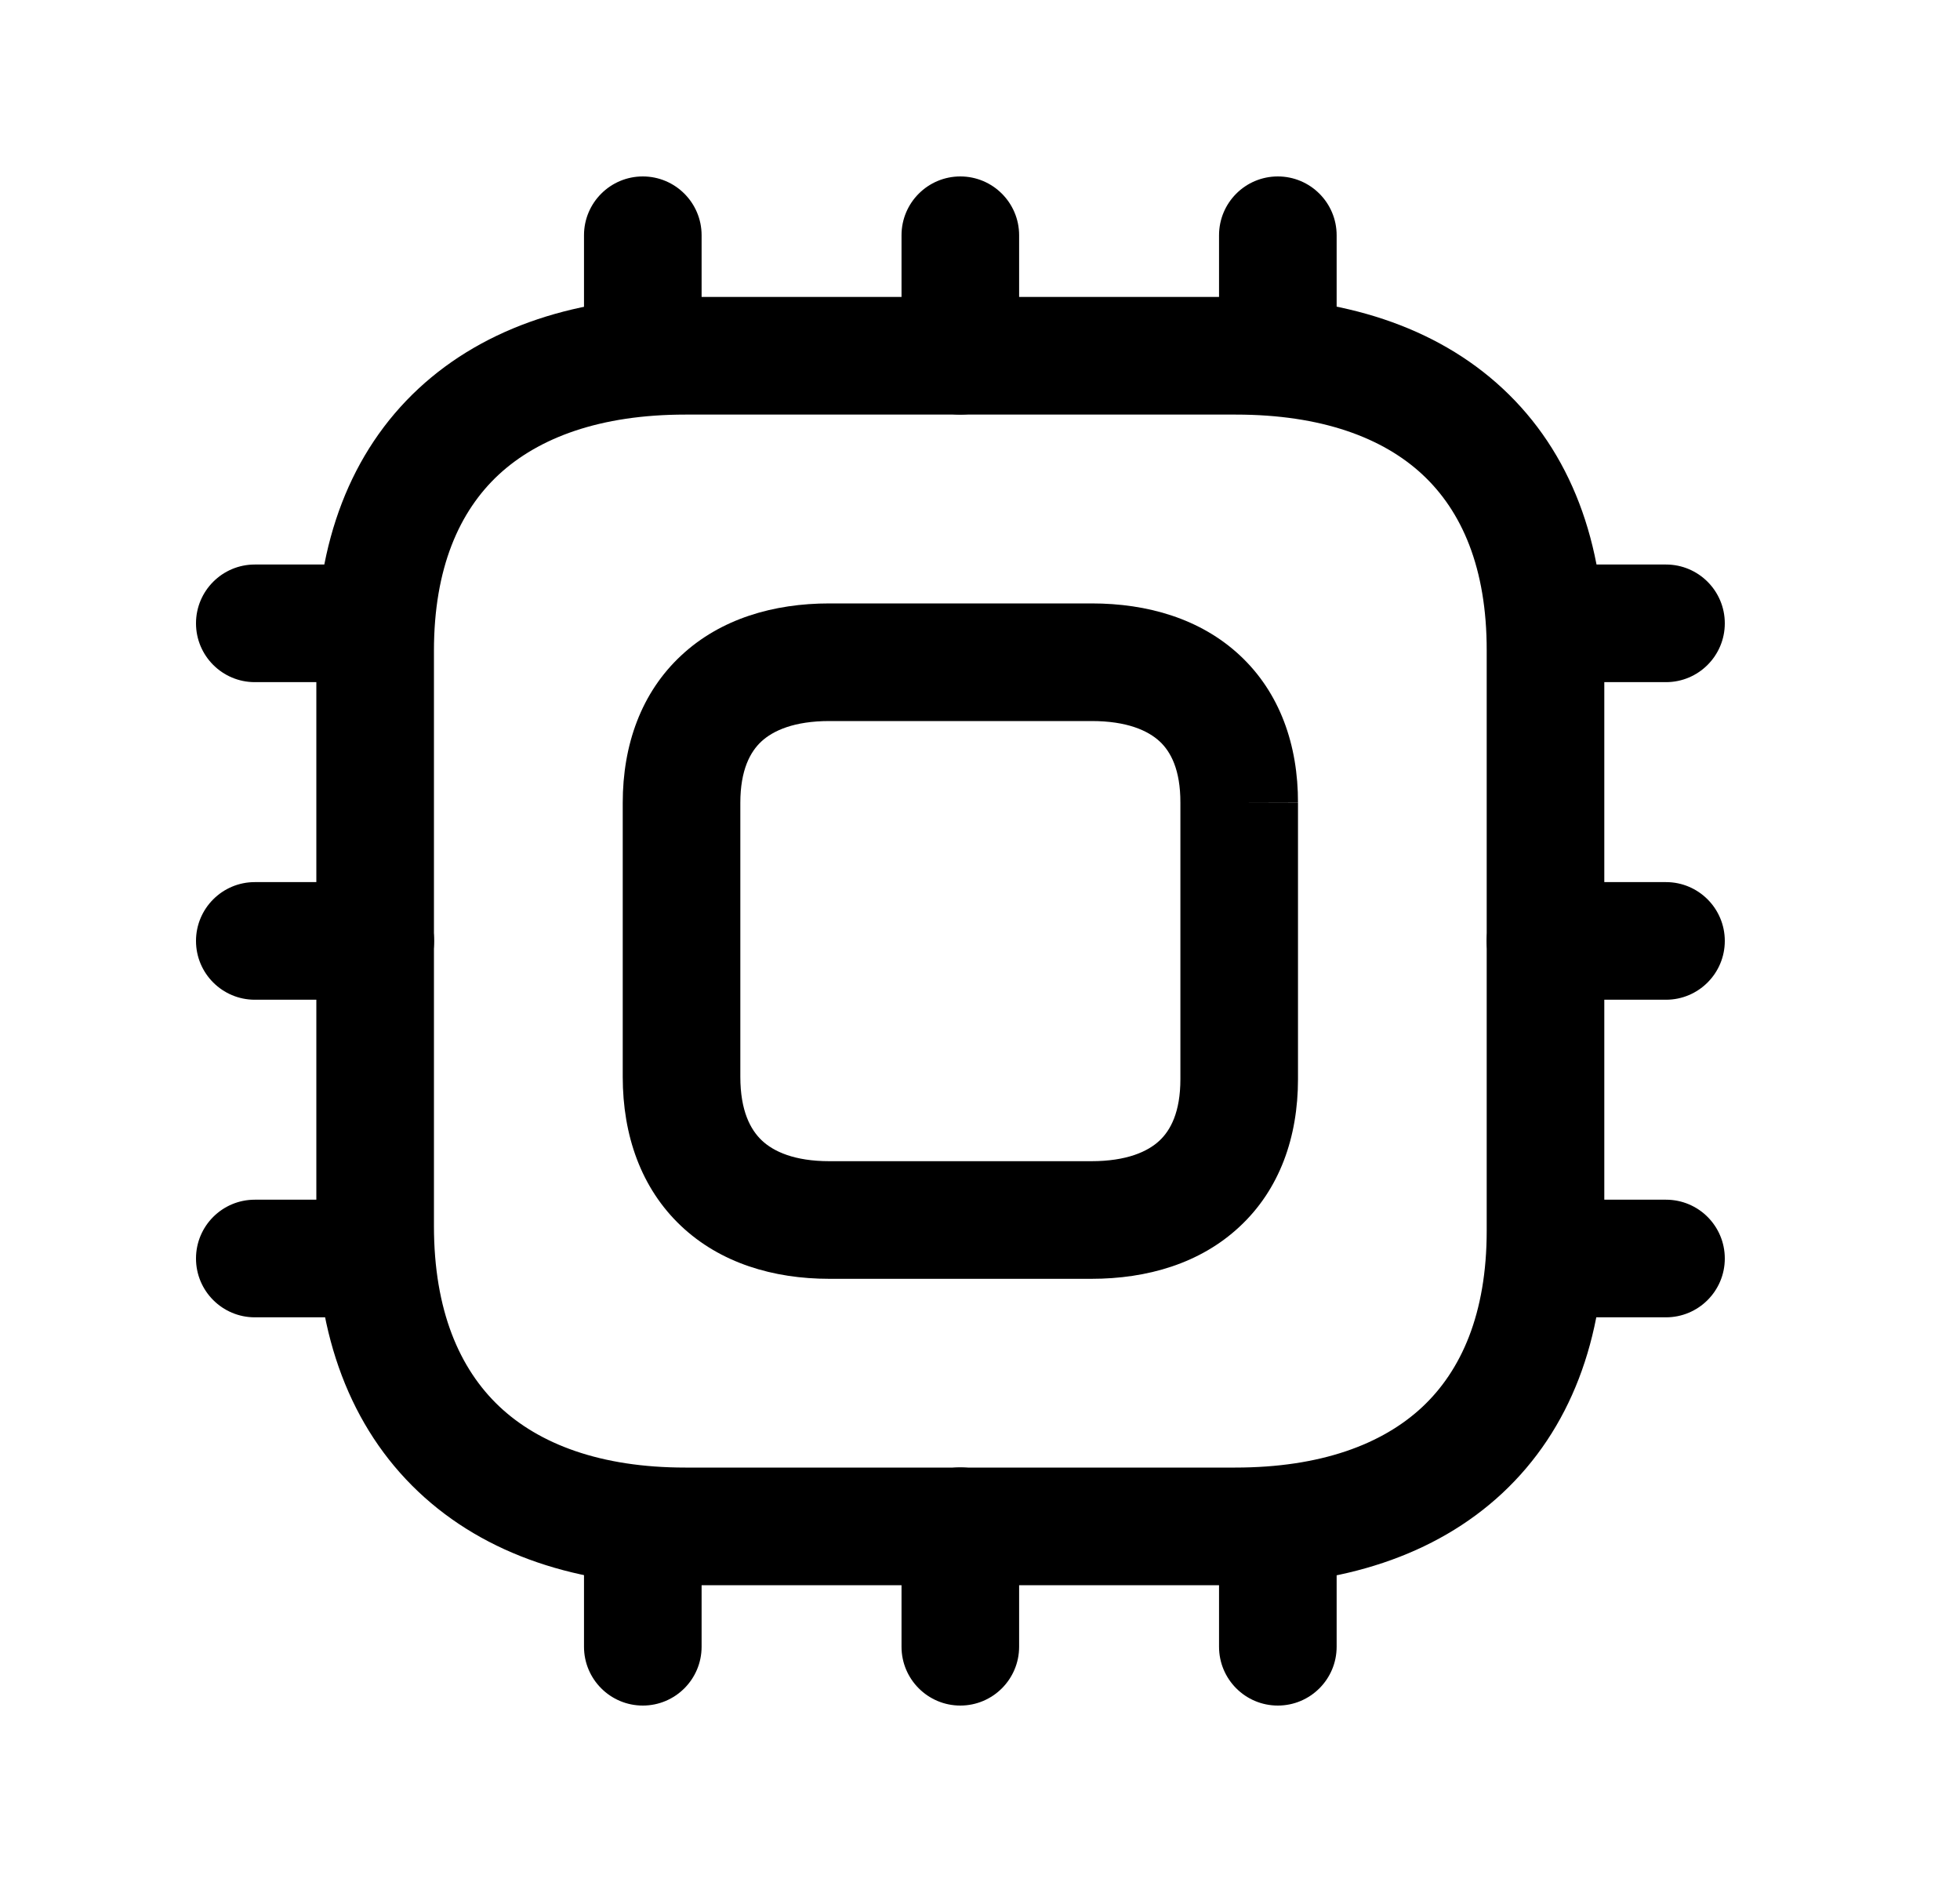 <svg width="25" height="24" viewBox="0 0 25 24" fill="none" xmlns="http://www.w3.org/2000/svg">
<path fill-rule="evenodd" clip-rule="evenodd" d="M5.339 4.955C6.201 4.155 7.393 3.787 8.741 3.787H15.763C17.115 3.787 18.308 4.155 19.168 4.956C20.036 5.764 20.466 6.923 20.463 8.301C20.463 8.301 20.463 8.301 20.463 8.302L19.713 8.3H20.463V8.301V15.695C20.463 17.073 20.03 18.232 19.162 19.042C18.301 19.844 17.108 20.215 15.755 20.215H8.741C7.389 20.215 6.195 19.836 5.334 19.021C4.468 18.201 4.035 17.027 4.035 15.633V8.3C4.035 6.921 4.47 5.763 5.339 4.955ZM6.36 6.054C5.86 6.519 5.535 7.242 5.535 8.3V15.633C5.535 16.714 5.863 17.456 6.366 17.933C6.875 18.415 7.659 18.715 8.741 18.715H15.755C16.846 18.715 17.631 18.418 18.139 17.945C18.638 17.479 18.963 16.754 18.963 15.695V8.3L18.963 8.298C18.965 7.239 18.643 6.517 18.145 6.053C17.64 5.582 16.855 5.287 15.763 5.287H8.741C7.654 5.287 6.869 5.582 6.36 6.054Z" fill="black"/>
<path fill-rule="evenodd" clip-rule="evenodd" d="M8.199 2.25C8.613 2.25 8.949 2.586 8.949 3V4.537C8.949 4.952 8.613 5.287 8.199 5.287C7.785 5.287 7.449 4.952 7.449 4.537V3C7.449 2.586 7.785 2.25 8.199 2.25ZM12.249 2.25C12.663 2.25 12.999 2.586 12.999 3V4.537C12.999 4.952 12.663 5.287 12.249 5.287C11.835 5.287 11.499 4.952 11.499 4.537V3C11.499 2.586 11.835 2.25 12.249 2.25ZM16.299 2.25C16.713 2.25 17.049 2.586 17.049 3V4.537C17.049 4.952 16.713 5.287 16.299 5.287C15.884 5.287 15.549 4.952 15.549 4.537V3C15.549 2.586 15.884 2.25 16.299 2.25Z" fill="black"/>
<path fill-rule="evenodd" clip-rule="evenodd" d="M8.199 18.713C8.613 18.713 8.949 19.049 8.949 19.463V21C8.949 21.414 8.613 21.75 8.199 21.75C7.785 21.75 7.449 21.414 7.449 21V19.463C7.449 19.049 7.785 18.713 8.199 18.713ZM12.249 18.713C12.663 18.713 12.999 19.049 12.999 19.463V21C12.999 21.414 12.663 21.75 12.249 21.75C11.835 21.75 11.499 21.414 11.499 21V19.463C11.499 19.049 11.835 18.713 12.249 18.713ZM16.299 18.713C16.713 18.713 17.049 19.049 17.049 19.463V21C17.049 21.414 16.713 21.75 16.299 21.75C15.884 21.75 15.549 21.414 15.549 21V19.463C15.549 19.049 15.884 18.713 16.299 18.713Z" fill="black"/>
<path fill-rule="evenodd" clip-rule="evenodd" d="M2.5 7.949C2.5 7.535 2.836 7.199 3.25 7.199H4.787C5.202 7.199 5.537 7.535 5.537 7.949C5.537 8.363 5.202 8.699 4.787 8.699H3.25C2.836 8.699 2.5 8.363 2.5 7.949ZM2.5 11.999C2.5 11.585 2.836 11.249 3.25 11.249H4.787C5.202 11.249 5.537 11.585 5.537 11.999C5.537 12.413 5.202 12.749 4.787 12.749H3.25C2.836 12.749 2.5 12.413 2.5 11.999ZM2.5 16.049C2.5 15.634 2.836 15.299 3.25 15.299H4.787C5.202 15.299 5.537 15.634 5.537 16.049C5.537 16.463 5.202 16.799 4.787 16.799H3.25C2.836 16.799 2.5 16.463 2.5 16.049Z" fill="black"/>
<path fill-rule="evenodd" clip-rule="evenodd" d="M18.963 7.949C18.963 7.535 19.299 7.199 19.713 7.199H21.25C21.664 7.199 22 7.535 22 7.949C22 8.363 21.664 8.699 21.25 8.699H19.713C19.299 8.699 18.963 8.363 18.963 7.949ZM18.963 11.999C18.963 11.585 19.299 11.249 19.713 11.249H21.25C21.664 11.249 22 11.585 22 11.999C22 12.413 21.664 12.749 21.25 12.749H19.713C19.299 12.749 18.963 12.413 18.963 11.999ZM18.963 16.049C18.963 15.634 19.299 15.299 19.713 15.299H21.25C21.664 15.299 22 15.634 22 16.049C22 16.463 21.664 16.799 21.25 16.799H19.713C19.299 16.799 18.963 16.463 18.963 16.049Z" fill="black"/>
<path fill-rule="evenodd" clip-rule="evenodd" d="M8.691 8.357C9.193 7.89 9.868 7.695 10.579 7.695H13.924C14.636 7.695 15.311 7.889 15.814 8.357C16.324 8.832 16.558 9.499 16.556 10.239C16.556 10.239 16.556 10.24 16.556 10.24L15.806 10.238H16.556V10.239V13.762C16.556 14.501 16.322 15.168 15.811 15.643C15.309 16.112 14.634 16.308 13.92 16.308H10.579C9.864 16.308 9.187 16.107 8.685 15.632C8.177 15.151 7.943 14.479 7.943 13.732V10.238C7.943 9.497 8.18 8.831 8.691 8.357ZM9.711 9.456C9.57 9.587 9.443 9.818 9.443 10.238V13.732C9.443 14.165 9.572 14.406 9.717 14.543C9.867 14.685 10.133 14.808 10.579 14.808H13.92C14.371 14.808 14.639 14.686 14.788 14.547C14.93 14.415 15.056 14.183 15.056 13.762V10.235C15.057 9.815 14.932 9.585 14.792 9.455C14.643 9.317 14.376 9.195 13.924 9.195H10.579C10.129 9.195 9.861 9.317 9.711 9.456Z" fill="black"/>
</svg>